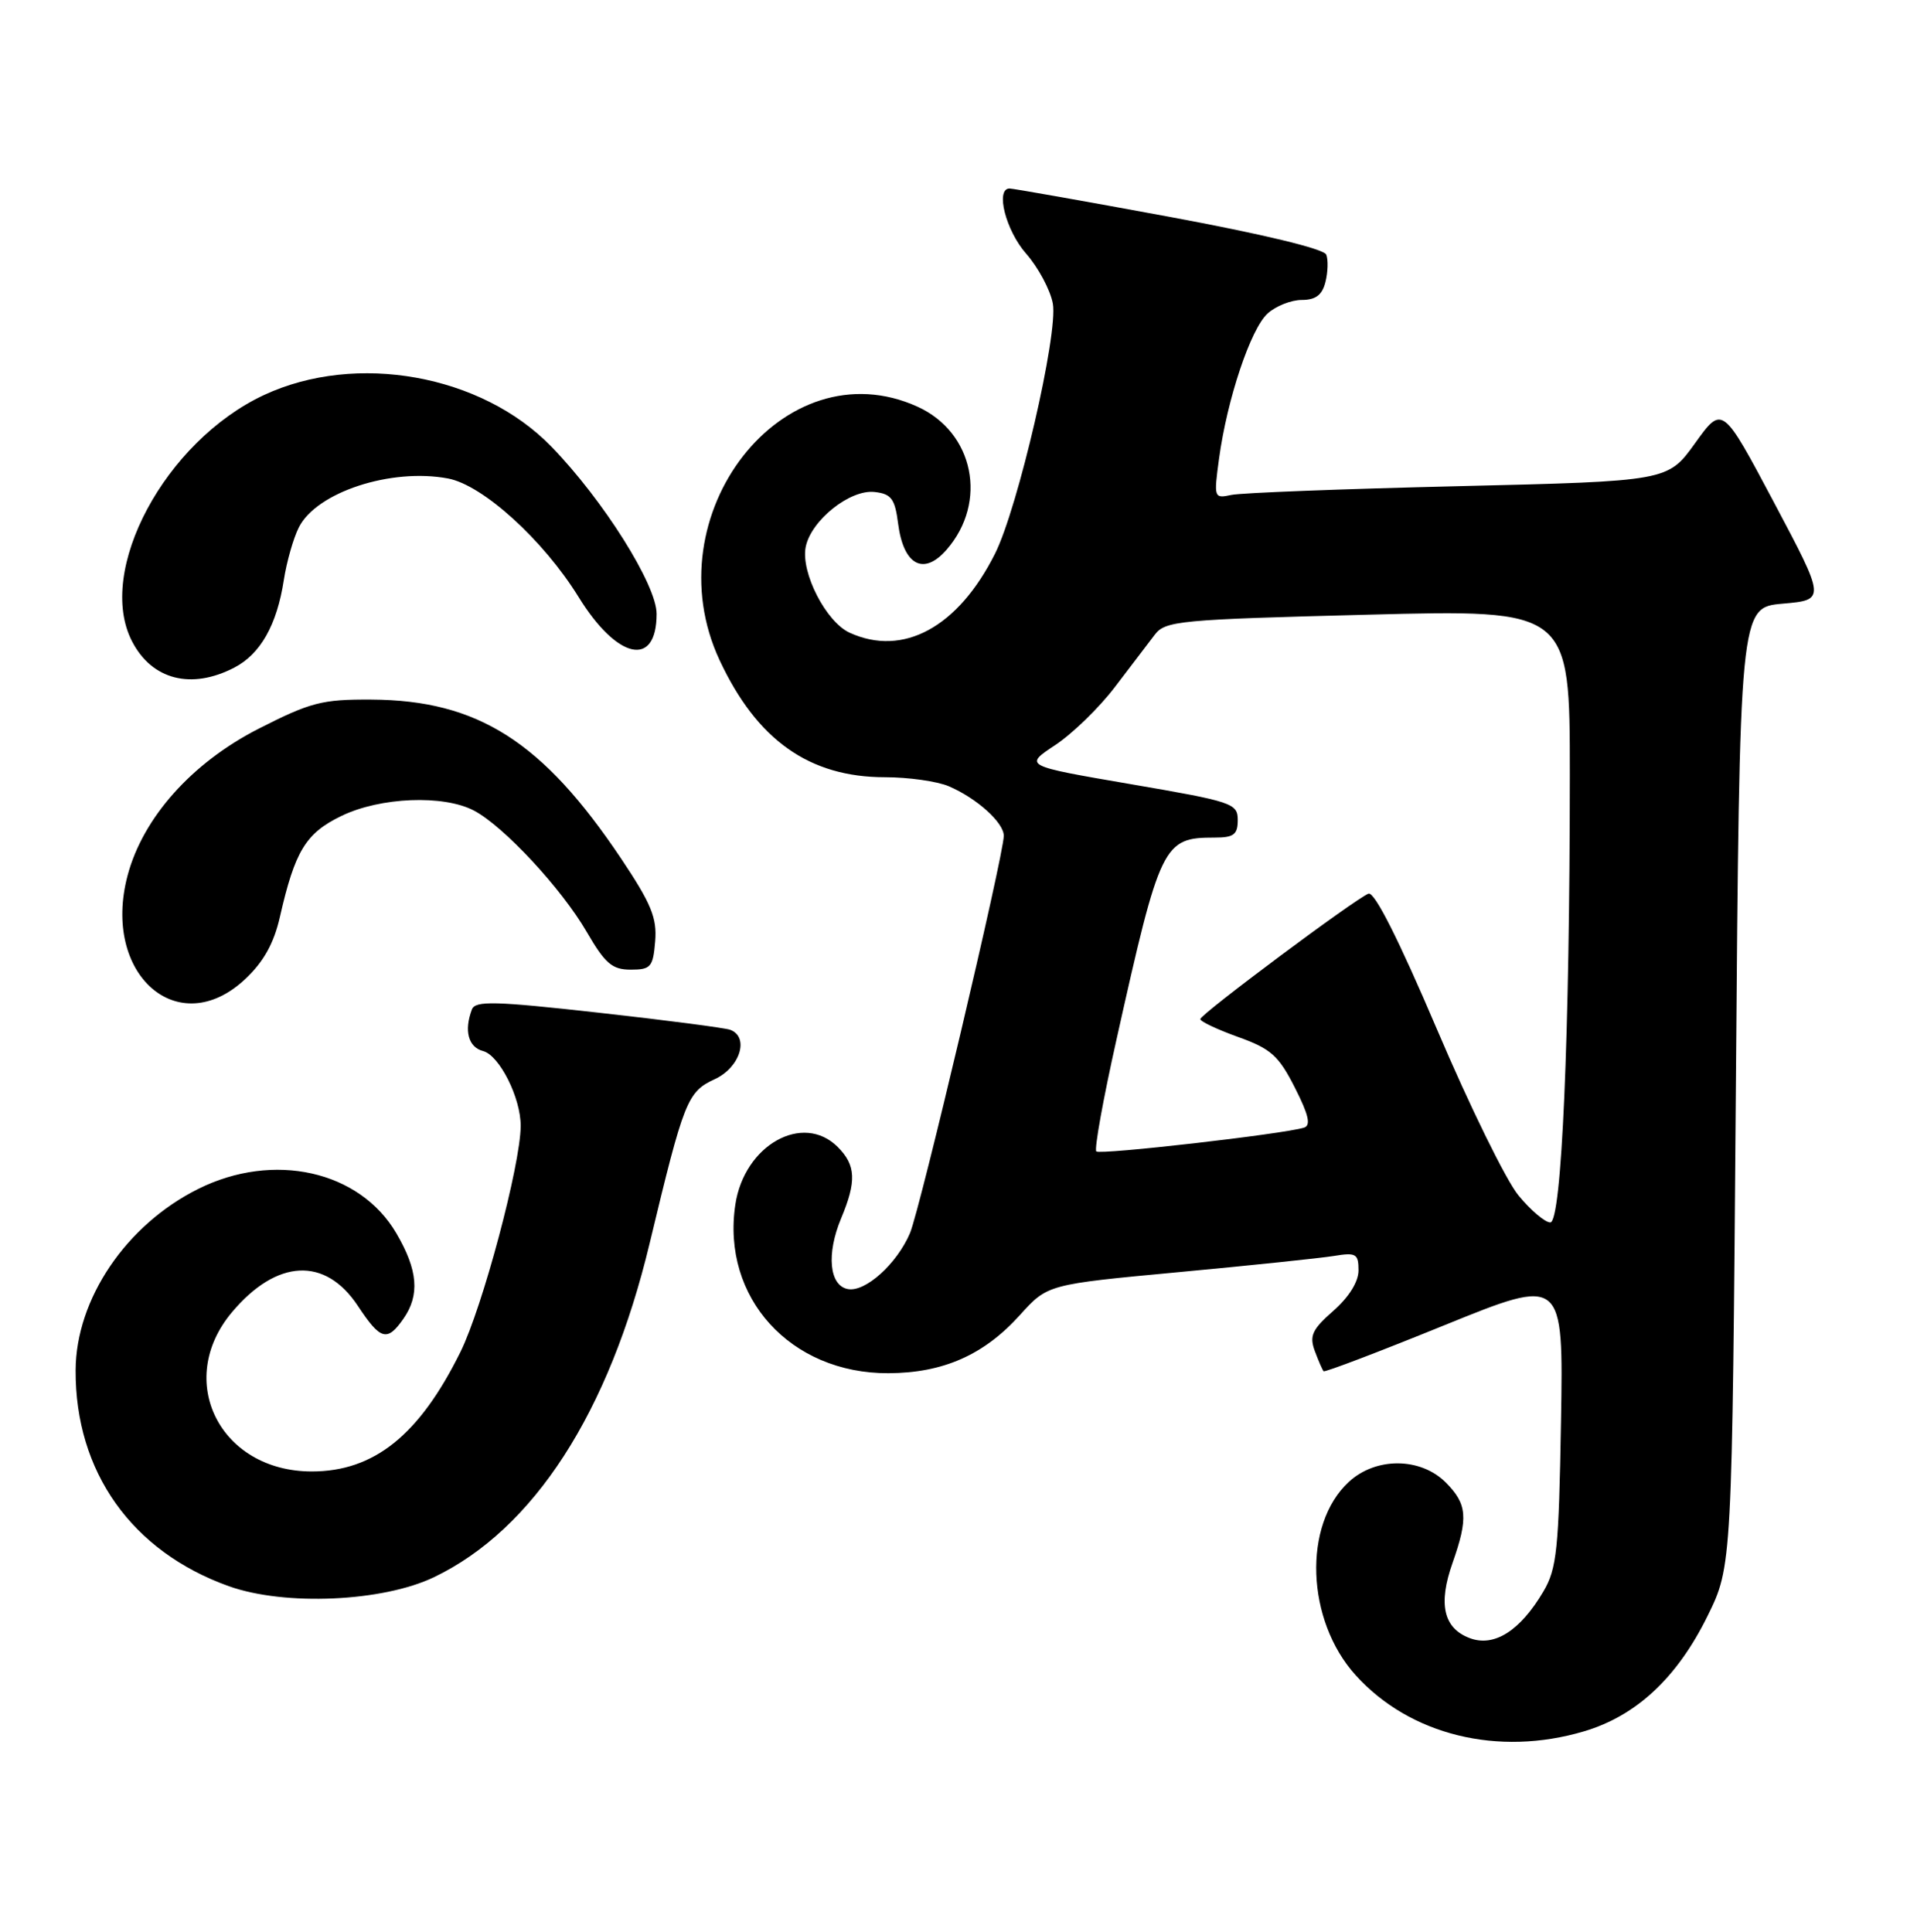 <?xml version="1.0" encoding="UTF-8" standalone="no"?>
<!DOCTYPE svg PUBLIC "-//W3C//DTD SVG 1.1//EN" "http://www.w3.org/Graphics/SVG/1.1/DTD/svg11.dtd" >
<svg xmlns="http://www.w3.org/2000/svg" xmlns:xlink="http://www.w3.org/1999/xlink" version="1.1" viewBox="0 0 254 256">
 <g >
 <path fill="currentColor"
d=" M 209.88 229.44 C 216.81 227.39 222.22 222.33 226.24 214.17 C 229.50 207.55 229.50 207.55 230.00 144.02 C 230.50 80.50 230.50 80.50 236.20 80.00 C 241.90 79.50 241.90 79.50 235.06 66.60 C 228.21 53.70 228.21 53.70 224.60 58.73 C 220.98 63.77 220.98 63.77 193.24 64.43 C 177.98 64.79 164.44 65.31 163.15 65.59 C 160.85 66.08 160.82 65.98 161.52 60.79 C 162.59 52.91 165.71 43.57 167.96 41.54 C 169.04 40.56 171.08 39.75 172.48 39.75 C 174.32 39.75 175.19 39.10 175.62 37.38 C 175.95 36.07 176.00 34.44 175.73 33.75 C 175.44 32.98 167.28 31.02 154.87 28.72 C 143.67 26.65 134.16 24.97 133.75 24.98 C 131.86 25.03 133.27 30.55 135.95 33.60 C 137.57 35.44 139.17 38.43 139.50 40.23 C 140.23 44.19 134.88 67.31 131.84 73.37 C 126.95 83.13 119.67 87.09 112.58 83.85 C 109.46 82.43 106.10 75.90 106.75 72.51 C 107.43 68.98 112.63 64.82 115.89 65.20 C 118.10 65.45 118.58 66.10 119.00 69.40 C 119.71 74.91 122.39 76.35 125.43 72.84 C 130.92 66.53 129.04 57.29 121.58 53.90 C 103.84 45.84 86.36 68.25 95.35 87.50 C 100.30 98.09 107.24 103.00 117.27 103.00 C 120.37 103.00 124.16 103.54 125.70 104.19 C 129.40 105.77 133.00 109.00 133.00 110.76 C 133.00 113.30 121.91 160.27 120.57 163.42 C 118.84 167.49 114.64 171.27 112.34 170.83 C 109.88 170.37 109.48 166.18 111.44 161.48 C 113.51 156.54 113.41 154.41 111.00 152.00 C 106.38 147.38 98.61 151.75 97.43 159.64 C 95.58 171.96 104.73 182.03 117.71 181.98 C 124.97 181.95 130.38 179.56 135.15 174.26 C 138.81 170.21 138.81 170.21 156.15 168.59 C 165.69 167.70 174.96 166.73 176.75 166.44 C 179.67 165.96 180.00 166.15 180.00 168.35 C 180.00 169.87 178.73 171.90 176.66 173.72 C 173.85 176.19 173.47 177.03 174.21 179.04 C 174.70 180.35 175.22 181.56 175.38 181.72 C 175.54 181.88 182.76 179.13 191.41 175.61 C 207.15 169.22 207.15 169.22 206.83 188.36 C 206.54 205.35 206.28 207.88 204.50 210.90 C 201.42 216.13 197.96 218.32 194.72 217.08 C 191.26 215.77 190.53 212.57 192.46 207.12 C 194.56 201.15 194.41 199.32 191.55 196.45 C 188.20 193.11 182.28 193.08 178.71 196.39 C 172.60 202.05 173.05 214.73 179.62 222.00 C 186.79 229.94 198.50 232.82 209.88 229.44 Z  M 57.51 209.01 C 70.70 202.68 80.70 187.20 86.07 164.80 C 90.64 145.76 91.06 144.70 94.73 143.00 C 98.07 141.45 99.31 137.42 96.75 136.47 C 96.06 136.22 88.20 135.19 79.28 134.20 C 65.57 132.67 62.98 132.60 62.53 133.77 C 61.46 136.58 62.05 138.78 64.01 139.29 C 66.18 139.86 69.01 145.50 68.99 149.22 C 68.97 154.36 63.94 173.24 61.01 179.16 C 55.56 190.19 49.57 195.00 41.30 195.00 C 29.13 194.99 23.11 182.96 30.74 173.89 C 36.68 166.84 43.09 166.52 47.42 173.06 C 50.42 177.60 51.29 177.85 53.44 174.78 C 55.65 171.63 55.38 168.32 52.51 163.43 C 47.65 155.13 36.25 152.58 26.26 157.56 C 16.71 162.32 10.06 172.15 10.02 181.59 C 9.96 195.05 17.46 205.61 30.33 210.21 C 37.75 212.85 50.70 212.28 57.51 209.01 Z  M 32.49 129.75 C 34.93 127.46 36.29 125.02 37.09 121.50 C 39.08 112.77 40.51 110.41 45.24 108.13 C 50.39 105.63 58.77 105.30 62.80 107.42 C 66.73 109.49 74.39 117.73 77.74 123.50 C 80.18 127.70 81.11 128.50 83.57 128.50 C 86.23 128.50 86.53 128.16 86.81 124.75 C 87.07 121.64 86.28 119.74 82.31 113.80 C 71.90 98.25 63.32 92.79 49.21 92.71 C 42.67 92.67 41.14 93.07 34.25 96.58 C 25.42 101.09 18.93 108.36 16.90 116.04 C 13.44 129.12 23.62 138.08 32.49 129.75 Z  M 31.03 88.48 C 34.51 86.68 36.69 82.83 37.61 76.85 C 37.98 74.46 38.87 71.32 39.60 69.88 C 41.94 65.23 51.81 61.99 59.36 63.41 C 63.97 64.27 71.98 71.55 76.65 79.10 C 81.78 87.42 87.00 88.55 87.00 81.35 C 87.00 77.50 79.93 66.26 73.05 59.18 C 63.80 49.64 47.19 46.66 35.00 52.34 C 21.87 58.46 12.66 75.65 17.50 85.00 C 20.13 90.09 25.34 91.43 31.03 88.48 Z  M 201.19 158.41 C 199.56 156.44 194.70 146.53 190.39 136.39 C 185.29 124.42 182.11 118.13 181.32 118.43 C 179.58 119.10 159.09 134.38 159.04 135.05 C 159.02 135.36 161.27 136.42 164.04 137.42 C 168.40 138.98 169.42 139.90 171.57 144.14 C 173.40 147.74 173.72 149.15 172.78 149.44 C 169.99 150.30 145.74 153.07 145.26 152.59 C 144.97 152.30 146.17 145.64 147.93 137.78 C 153.73 111.78 154.11 111.00 160.93 111.00 C 163.48 111.00 164.00 110.60 164.00 108.67 C 164.00 106.46 163.30 106.23 149.83 103.92 C 135.66 101.49 135.66 101.49 139.80 98.75 C 142.08 97.24 145.65 93.78 147.72 91.05 C 149.80 88.32 152.18 85.21 153.00 84.12 C 154.40 82.27 156.23 82.10 181.25 81.46 C 208.00 80.77 208.00 80.77 208.00 102.64 C 207.99 137.28 206.92 162.00 205.41 162.00 C 204.72 162.00 202.81 160.39 201.19 158.41 Z "/>
</g>
</svg>